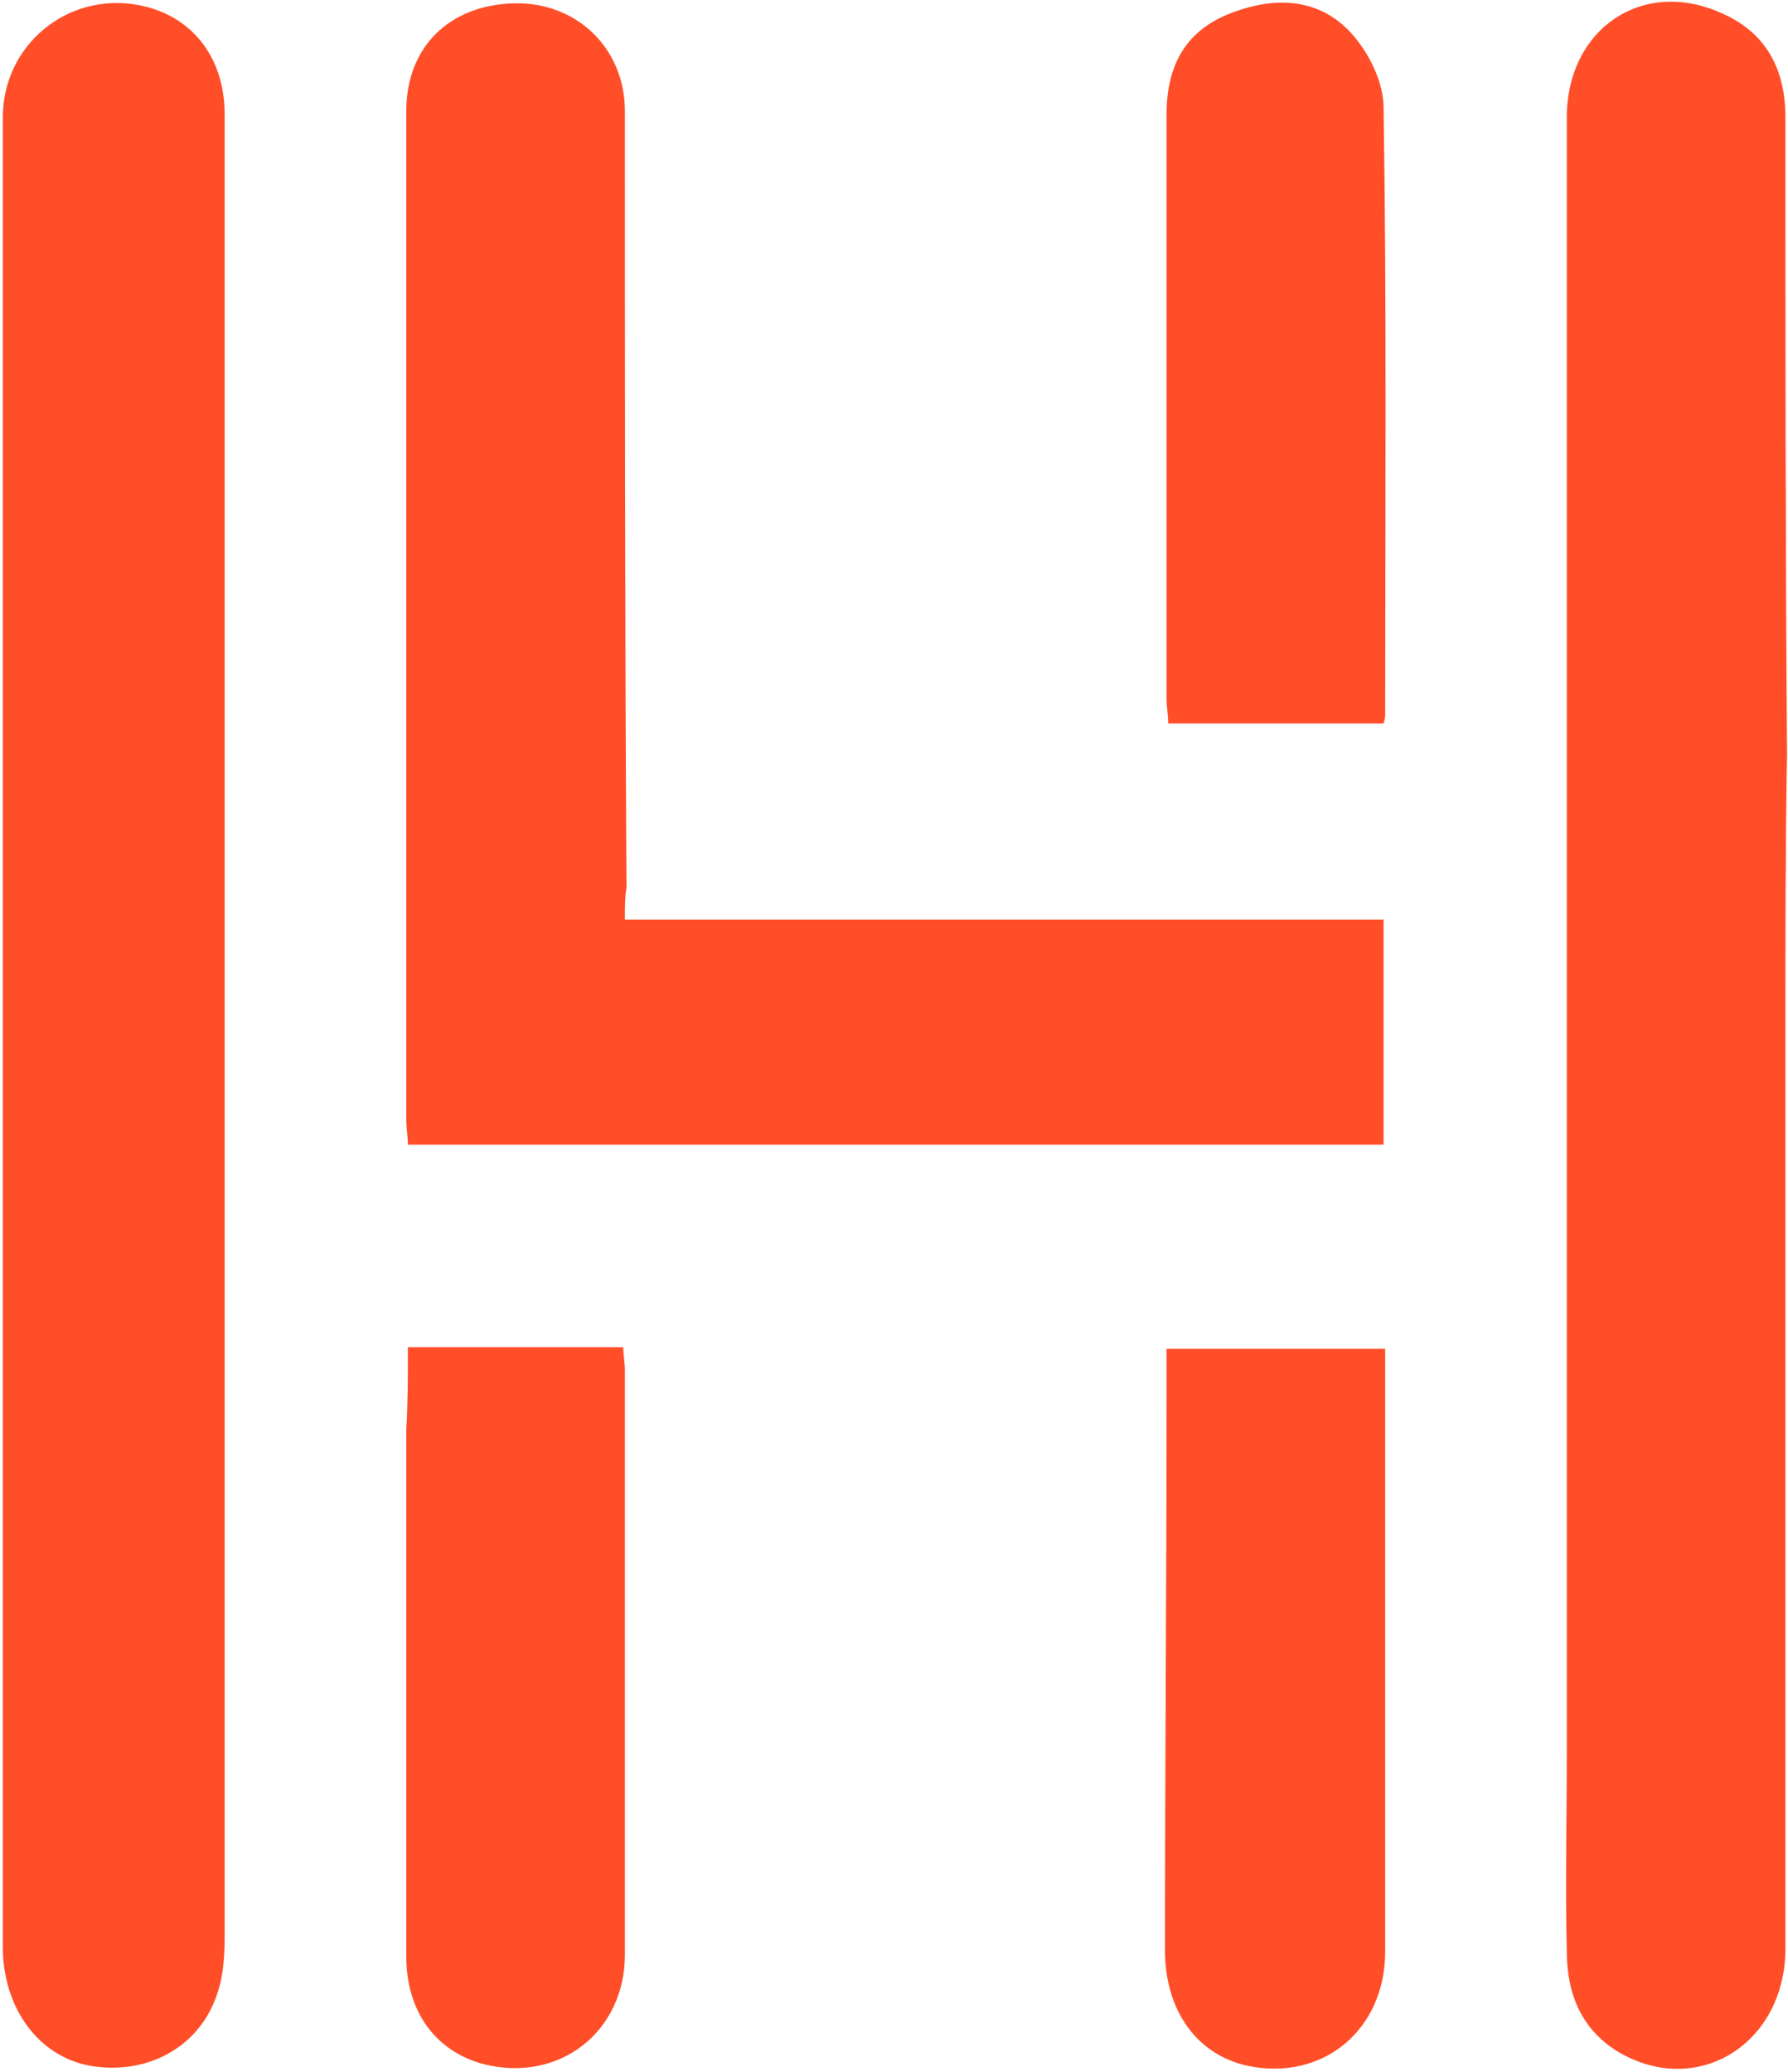 <svg width="346" height="401" viewBox="0 0 346 401" fill="none" xmlns="http://www.w3.org/2000/svg">
<path d="M43.471 200.029C43.471 258.195 43.471 316.361 43.471 374.839C43.471 378.882 43.16 383.237 41.604 386.97C37.872 396.612 27.918 401.589 17.343 399.723C7.389 397.856 0.546 388.525 0.546 376.705C0.546 352.754 0.546 328.492 0.546 304.542C0.546 210.605 0.546 116.668 0.546 22.731C0.546 8.734 12.988 -1.531 26.674 0.958C36.939 2.824 43.471 10.911 43.471 22.109C43.471 54.458 43.471 86.807 43.471 118.845C43.471 145.907 43.471 172.968 43.471 200.029Z" fill="#FF4E28"/>
<path d="M345.5 199.718C345.5 258.817 345.5 317.917 345.5 377.016C345.5 395.368 328.703 405.944 313.462 397.234C305.996 392.88 303.197 385.725 303.197 377.638C302.886 364.885 303.197 351.821 303.197 339.068C303.197 233.622 303.197 128.177 303.197 22.731C303.197 5.623 317.816 -4.33 333.058 2.513C341.767 6.245 345.5 13.4 345.5 22.731C345.5 63.789 345.5 104.848 345.811 145.907C345.5 163.636 345.5 181.677 345.5 199.718Z" fill="#FF4E28"/>
<path d="M120.922 177.945C170.068 177.945 218.592 177.945 267.737 177.945C267.737 192.253 267.737 206.561 267.737 221.491C204.906 221.491 142.074 221.491 78.931 221.491C78.931 219.936 78.62 218.381 78.62 216.515C78.62 151.505 78.62 86.496 78.62 21.487C78.62 9.045 87.018 0.958 99.46 0.646C111.591 0.335 120.922 9.356 120.922 21.487C120.922 71.566 120.922 121.645 121.233 171.724C120.922 173.59 120.922 175.456 120.922 177.945Z" fill="#FF4E28"/>
<path d="M268.048 260.995C268.048 267.838 268.048 274.37 268.048 280.902C268.048 313.251 268.048 345.6 268.048 377.638C268.048 392.88 255.917 402.833 241.298 399.723C231.656 397.545 225.435 389.147 225.435 377.327C225.435 341.867 225.746 306.719 225.746 271.259C225.746 268.149 225.746 264.727 225.746 260.995C239.743 260.995 253.429 260.995 268.048 260.995Z" fill="#FF4E28"/>
<path d="M267.738 139.997C253.74 139.997 240.054 139.997 226.057 139.997C226.057 138.13 225.746 136.886 225.746 135.331C225.746 97.694 225.746 59.746 225.746 22.109C225.746 11.844 230.101 5.312 239.121 2.202C247.83 -0.909 256.229 0.024 262.139 7.179C265.249 10.911 267.738 16.199 267.738 20.865C268.36 60.057 268.049 99.249 268.049 138.441C268.049 138.441 268.049 139.063 267.738 139.997Z" fill="#FF4E28"/>
<path d="M78.931 260.684C93.239 260.684 106.614 260.684 120.611 260.684C120.611 262.239 120.922 263.794 120.922 265.038C120.922 302.675 120.922 340.623 120.922 378.26C120.922 393.191 108.169 403.144 93.55 399.412C84.218 396.923 78.62 389.147 78.62 378.571C78.62 344.667 78.62 310.763 78.62 276.547C78.931 271.57 78.931 266.283 78.931 260.684Z" fill="#FF4E28"/>
</svg>
